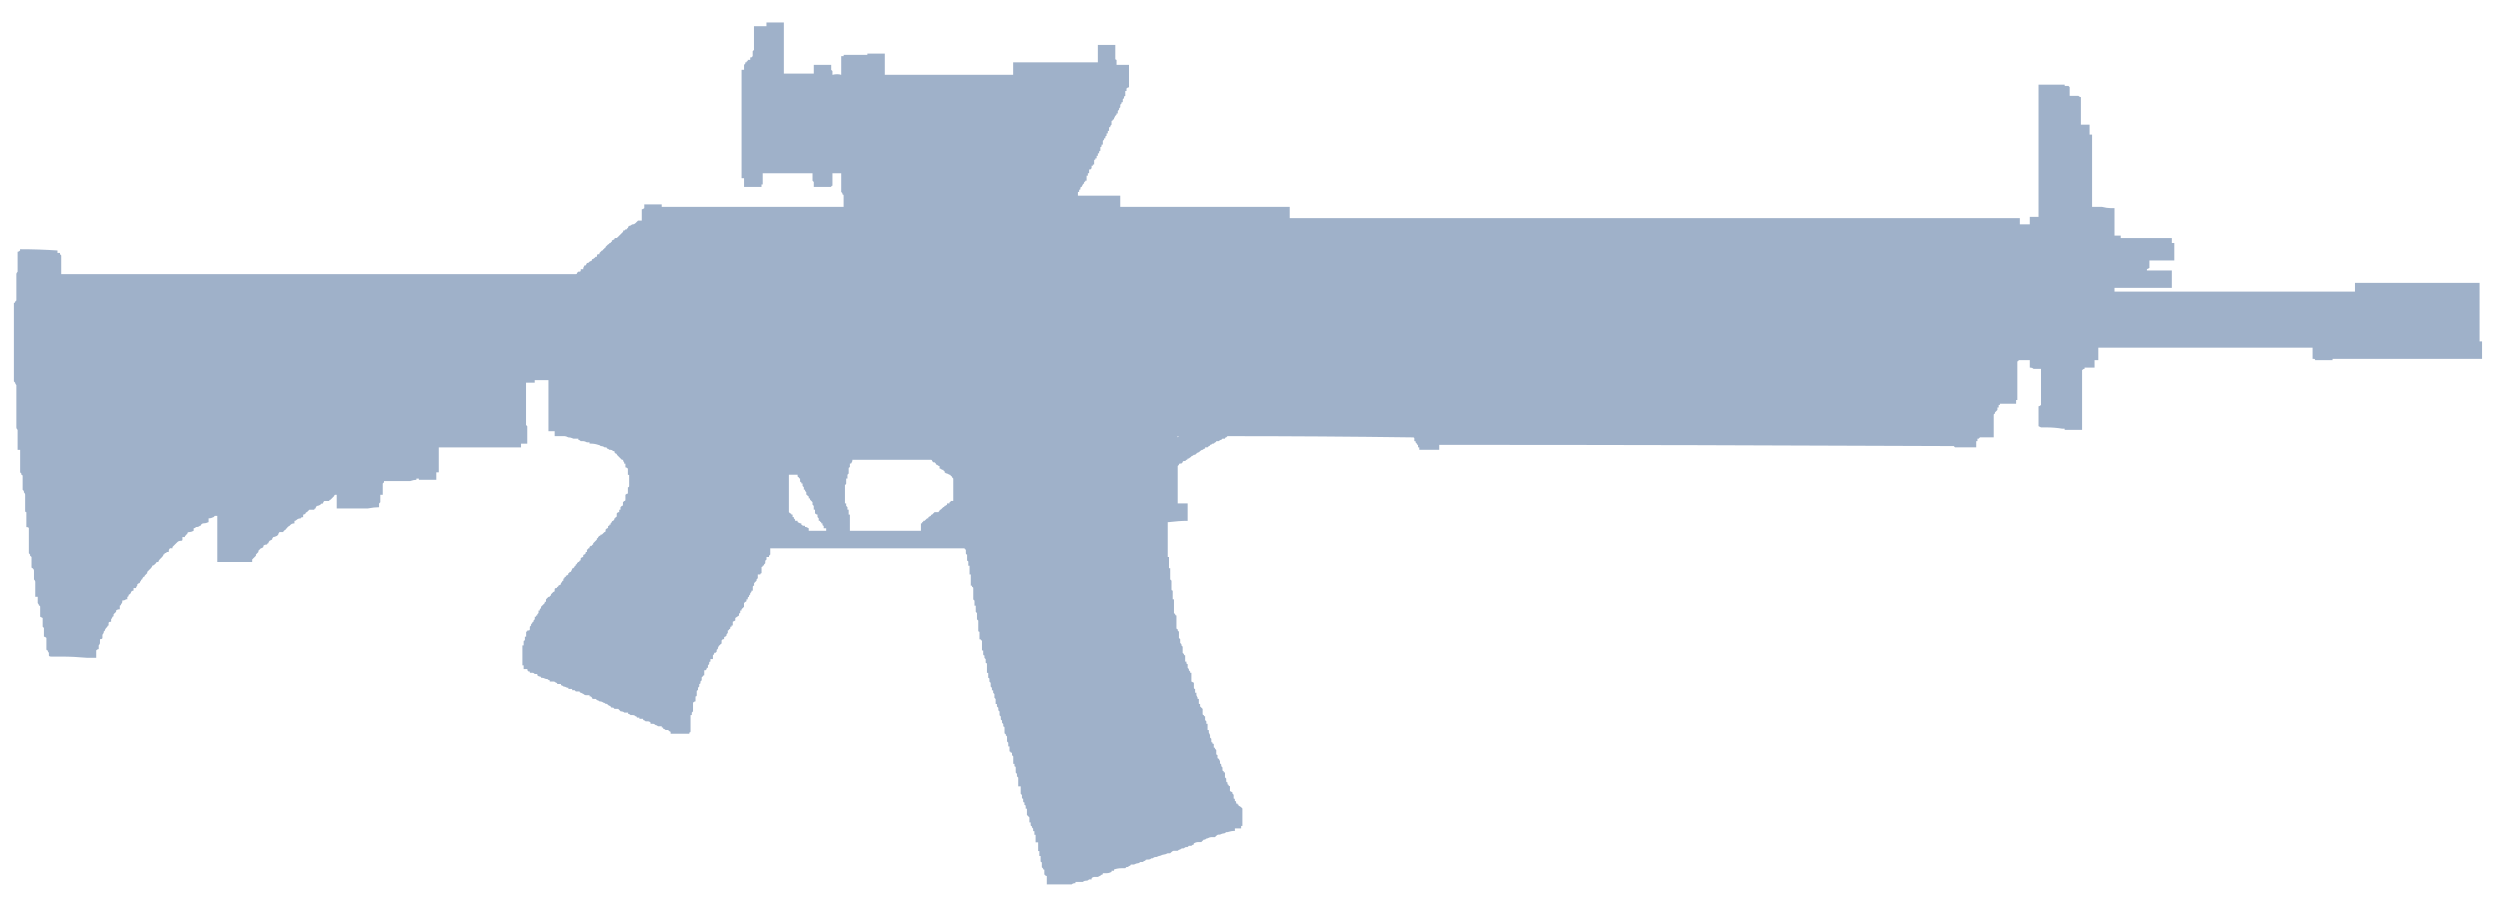 <svg width="90" height="33" viewBox="0 0 90 33" fill="none" xmlns="http://www.w3.org/2000/svg">
<g clip-path="url(#clip0_28409_24682)">
<path fill-rule="evenodd" clip-rule="evenodd" d="M26.829 2.244H26.873C26.873 2.214 26.888 2.199 26.919 2.199V2.155C26.948 2.155 26.979 2.155 27.008 2.155V2.066H27.053L27.097 2.021V1.842L27.143 1.797V1.214C27.143 1.184 27.143 1.153 27.143 1.124V0.944C27.321 0.944 27.472 0.944 27.592 0.944C27.592 0.914 27.592 0.87 27.592 0.809C27.801 0.809 28.01 0.809 28.219 0.809V0.854C28.219 0.914 28.219 0.989 28.219 1.078C28.219 1.138 28.219 1.199 28.219 1.258C28.219 1.348 28.219 1.423 28.219 1.482C28.219 1.542 28.219 1.602 28.219 1.662C28.219 1.751 28.219 1.826 28.219 1.887C28.219 1.947 28.219 2.006 28.219 2.066C28.219 2.155 28.219 2.23 28.219 2.29C28.219 2.349 28.219 2.424 28.219 2.515C28.219 2.574 28.219 2.619 28.219 2.649C28.369 2.649 28.519 2.649 28.667 2.649C28.877 2.649 29.086 2.649 29.296 2.649V2.335C29.505 2.335 29.715 2.335 29.923 2.335V2.515L29.968 2.56V2.694C30.088 2.664 30.193 2.664 30.283 2.694V2.648C30.283 2.619 30.283 2.588 30.283 2.559C30.283 2.529 30.283 2.499 30.283 2.469C30.283 2.439 30.283 2.409 30.283 2.379C30.283 2.349 30.283 2.32 30.283 2.29C30.283 2.26 30.283 2.23 30.283 2.2C30.283 2.171 30.283 2.14 30.283 2.111V2.021H30.372V1.975C30.641 1.975 30.926 1.975 31.225 1.975V1.93C31.434 1.93 31.644 1.93 31.853 1.93C31.853 1.99 31.853 2.035 31.853 2.065V2.289C31.853 2.319 31.853 2.348 31.853 2.378V2.468C31.853 2.498 31.853 2.528 31.853 2.558C31.853 2.587 31.853 2.618 31.853 2.647V2.692C33.378 2.692 34.918 2.692 36.473 2.692V2.244H36.517C37.535 2.244 38.536 2.244 39.523 2.244V2.154C39.523 2.124 39.523 2.095 39.523 2.065V2.02C39.523 1.99 39.523 1.96 39.523 1.93C39.523 1.9 39.523 1.871 39.523 1.841V1.751C39.523 1.722 39.523 1.691 39.523 1.662V1.617C39.732 1.617 39.942 1.617 40.151 1.617V2.111C40.151 2.14 40.167 2.155 40.196 2.155V2.335C40.345 2.335 40.495 2.335 40.644 2.335V3.142C40.615 3.142 40.584 3.157 40.554 3.187V3.276H40.51V3.456C40.48 3.456 40.465 3.47 40.465 3.5V3.545C40.435 3.545 40.42 3.56 40.42 3.59V3.68H40.376V3.724L40.33 3.769V3.859L40.286 3.904V3.948L40.24 3.994V4.084H40.195V4.129L40.15 4.173L40.105 4.262C40.105 4.294 40.091 4.308 40.061 4.308C40.061 4.337 40.046 4.353 40.016 4.353V4.488L39.971 4.533V4.578H39.926V4.711H39.881V4.802H39.837V4.891C39.807 4.891 39.792 4.906 39.792 4.935V4.98H39.747V5.026L39.702 5.07V5.205H39.657V5.251C39.657 5.28 39.643 5.295 39.613 5.295V5.429C39.583 5.429 39.568 5.445 39.568 5.475V5.519H39.523V5.608H39.479V5.699H39.433V5.743C39.404 5.743 39.389 5.758 39.389 5.788V5.922H39.343V5.967H39.298V6.056L39.253 6.101H39.208V6.236H39.163V6.325H39.118V6.505H39.073C39.073 6.535 39.058 6.55 39.029 6.55V6.595L38.983 6.64L38.939 6.729C38.909 6.729 38.894 6.744 38.894 6.774V6.819C38.864 6.819 38.849 6.834 38.849 6.864V6.909H38.805V7.044C39.299 7.044 39.807 7.044 40.329 7.044V7.448C41.436 7.448 42.542 7.448 43.649 7.448C44.577 7.448 45.503 7.448 46.43 7.448V7.852C55.191 7.852 63.952 7.852 72.714 7.852V8.076C72.833 8.076 72.953 8.076 73.072 8.076V7.807C73.163 7.807 73.266 7.807 73.387 7.807C73.387 7.746 73.387 7.686 73.387 7.626C73.387 7.536 73.387 7.447 73.387 7.358C73.387 7.268 73.387 7.178 73.387 7.088C73.387 6.998 73.387 6.909 73.387 6.818C73.387 6.758 73.387 6.684 73.387 6.594C73.387 6.473 73.387 6.385 73.387 6.324C73.387 6.235 73.387 6.145 73.387 6.055C73.387 5.966 73.387 5.876 73.387 5.786C73.387 5.696 73.387 5.606 73.387 5.516C73.387 5.426 73.387 5.337 73.387 5.248C73.387 5.157 73.387 5.067 73.387 4.977C73.387 4.918 73.387 4.843 73.387 4.754C73.387 4.633 73.387 4.545 73.387 4.485C73.387 4.394 73.387 4.305 73.387 4.215C73.387 4.126 73.387 4.036 73.387 3.946C73.387 3.857 73.387 3.767 73.387 3.677C73.387 3.617 73.387 3.527 73.387 3.408C73.387 3.318 73.387 3.242 73.387 3.184C73.387 3.123 73.387 3.079 73.387 3.048C73.476 3.048 73.566 3.048 73.656 3.048C73.775 3.048 73.896 3.048 74.015 3.048C74.104 3.048 74.194 3.048 74.284 3.048H74.329V3.093C74.389 3.093 74.433 3.093 74.464 3.093L74.508 3.138V3.452C74.598 3.452 74.688 3.452 74.777 3.452H74.822C74.853 3.481 74.882 3.496 74.912 3.496V3.994C74.912 4.084 74.912 4.173 74.912 4.262V4.308C74.912 4.367 74.912 4.427 74.912 4.488C75.001 4.488 75.106 4.488 75.225 4.488V4.846H75.315V4.891C75.315 4.952 75.315 5.04 75.315 5.16C75.315 5.251 75.315 5.325 75.315 5.384C75.315 5.475 75.315 5.578 75.315 5.699C75.315 5.788 75.315 5.863 75.315 5.923C75.315 6.013 75.315 6.102 75.315 6.192C75.315 6.281 75.315 6.371 75.315 6.462C75.315 6.551 75.315 6.641 75.315 6.73C75.315 6.82 75.315 6.91 75.315 6.999C75.315 7.089 75.315 7.164 75.315 7.224C75.315 7.313 75.315 7.388 75.315 7.448C75.435 7.448 75.555 7.448 75.673 7.448C75.793 7.478 75.898 7.493 75.988 7.493H76.033C76.063 7.493 76.092 7.493 76.122 7.493V7.537C76.122 7.597 76.122 7.658 76.122 7.717C76.122 7.777 76.122 7.821 76.122 7.852C76.122 7.912 76.122 7.972 76.122 8.032C76.122 8.121 76.122 8.196 76.122 8.256C76.122 8.315 76.122 8.36 76.122 8.39V8.481C76.212 8.481 76.288 8.481 76.346 8.481V8.57C76.945 8.57 77.557 8.57 78.186 8.57V8.749C78.216 8.749 78.246 8.749 78.275 8.749V9.377C78.006 9.377 77.707 9.377 77.379 9.377V9.646L77.289 9.691V9.736C77.588 9.736 77.887 9.736 78.186 9.736V10.363C77.498 10.363 76.811 10.363 76.122 10.363V10.498C79.023 10.498 81.908 10.498 84.779 10.498V10.184C86.244 10.184 87.709 10.184 89.174 10.184C89.204 10.184 89.234 10.184 89.265 10.184V10.991C89.265 11.05 89.265 11.095 89.265 11.125C89.265 11.155 89.265 11.185 89.265 11.215V11.708C89.265 11.738 89.265 11.767 89.265 11.798C89.265 11.828 89.265 11.873 89.265 11.933V11.978C89.265 12.007 89.265 12.039 89.265 12.067C89.265 12.097 89.265 12.127 89.265 12.157V12.291C89.294 12.291 89.324 12.291 89.354 12.291V12.919C89.234 12.919 89.13 12.919 89.041 12.919C88.92 12.919 88.801 12.919 88.681 12.919C87.096 12.919 85.527 12.919 83.972 12.919V12.964C83.764 12.964 83.554 12.964 83.345 12.964C83.345 12.934 83.33 12.919 83.3 12.919H83.253V12.516C80.682 12.516 78.11 12.516 75.539 12.516V12.964C75.478 12.964 75.434 12.964 75.404 12.964V13.233C75.284 13.233 75.165 13.233 75.045 13.233V13.279C75.015 13.279 74.985 13.293 74.955 13.324C74.955 13.353 74.955 13.383 74.955 13.413C74.955 13.443 74.955 13.487 74.955 13.548C74.955 13.577 74.955 13.607 74.955 13.637C74.955 13.697 74.955 13.741 74.955 13.773C74.955 13.8 74.955 13.832 74.955 13.862C74.955 13.922 74.955 13.966 74.955 13.997C74.955 14.025 74.955 14.056 74.955 14.086C74.955 14.146 74.955 14.19 74.955 14.221C74.955 14.249 74.955 14.28 74.955 14.31C74.955 14.34 74.955 14.384 74.955 14.445C74.955 14.474 74.955 14.52 74.955 14.579C74.955 14.609 74.955 14.639 74.955 14.669C74.955 14.698 74.955 14.729 74.955 14.759C74.955 14.818 74.955 14.863 74.955 14.893C74.955 14.953 74.955 14.997 74.955 15.027C74.955 15.057 74.955 15.102 74.955 15.163V15.252C74.955 15.282 74.955 15.327 74.955 15.386C74.955 15.417 74.955 15.446 74.955 15.476C74.746 15.476 74.537 15.476 74.327 15.476V15.432H74.238C74.059 15.402 73.864 15.386 73.655 15.386H73.476L73.387 15.342V14.624C73.417 14.624 73.447 14.609 73.476 14.579C73.476 14.549 73.476 14.505 73.476 14.445C73.476 14.414 73.476 14.384 73.476 14.354C73.476 14.295 73.476 14.25 73.476 14.221C73.476 14.19 73.476 14.146 73.476 14.086C73.476 14.056 73.476 14.025 73.476 13.997C73.476 13.966 73.476 13.922 73.476 13.862C73.476 13.832 73.476 13.8 73.476 13.773C73.476 13.711 73.476 13.668 73.476 13.637C73.476 13.607 73.476 13.577 73.476 13.548C73.476 13.486 73.476 13.443 73.476 13.413C73.476 13.353 73.476 13.308 73.476 13.279C73.387 13.279 73.296 13.279 73.207 13.279C73.177 13.249 73.133 13.233 73.072 13.233V12.964C72.953 12.964 72.833 12.964 72.714 12.964H72.67C72.67 12.994 72.653 13.008 72.624 13.008V13.233C72.624 13.263 72.624 13.293 72.624 13.324V13.368C72.624 13.398 72.624 13.427 72.624 13.457V13.548C72.624 13.577 72.624 13.607 72.624 13.637V13.681C72.624 13.711 72.624 13.741 72.624 13.773V13.862C72.624 13.892 72.624 13.922 72.624 13.951V14.086C72.624 14.116 72.624 14.146 72.624 14.175V14.265C72.624 14.295 72.624 14.324 72.624 14.354V14.399H72.58V14.534C72.371 14.534 72.177 14.534 71.997 14.534V14.578H71.952V14.668H71.907V14.758L71.818 14.847V14.892C71.788 14.892 71.774 14.907 71.774 14.937V14.982C71.774 15.012 71.774 15.041 71.774 15.071V15.161C71.774 15.191 71.774 15.236 71.774 15.295C71.774 15.325 71.774 15.356 71.774 15.384C71.774 15.444 71.774 15.489 71.774 15.519C71.774 15.55 71.774 15.58 71.774 15.608V15.743C71.624 15.743 71.46 15.743 71.28 15.743L71.233 15.791H71.188V15.881H71.144V16.105C70.874 16.105 70.62 16.105 70.381 16.105L70.336 16.059C64.176 16.03 58.002 16.015 51.812 16.015V16.194C51.572 16.194 51.333 16.194 51.094 16.194V16.105H51.049V16.015C51.02 16.015 51.005 16 51.005 15.97L50.96 15.925V15.881H50.916V15.791C50.916 15.761 50.9 15.746 50.871 15.746C48.658 15.716 46.446 15.701 44.233 15.701H44.189L44.144 15.746C44.113 15.746 44.099 15.761 44.099 15.791C44.068 15.791 44.039 15.791 44.009 15.791L43.965 15.835C43.935 15.835 43.905 15.851 43.875 15.881C43.845 15.881 43.815 15.881 43.785 15.881C43.785 15.91 43.77 15.925 43.741 15.925L43.696 15.97H43.652C43.622 16 43.592 16.015 43.562 16.015C43.562 16.044 43.547 16.059 43.518 16.059L43.473 16.105C43.443 16.105 43.413 16.105 43.384 16.105V16.149C43.354 16.149 43.324 16.164 43.295 16.194C43.264 16.194 43.234 16.21 43.204 16.239L43.159 16.283C43.129 16.283 43.099 16.299 43.07 16.329L43.024 16.373H42.98C42.95 16.403 42.92 16.418 42.89 16.418C42.89 16.448 42.875 16.463 42.846 16.463L42.8 16.507H42.756C42.756 16.538 42.741 16.553 42.711 16.553L42.666 16.597H42.622C42.591 16.597 42.576 16.612 42.576 16.642L42.532 16.687H42.487C42.457 16.687 42.442 16.702 42.442 16.731L42.398 16.777V16.821C42.398 16.882 42.398 16.941 42.398 17.001C42.398 17.06 42.398 17.121 42.398 17.18C42.398 17.24 42.398 17.285 42.398 17.315C42.398 17.375 42.398 17.435 42.398 17.494C42.398 17.584 42.398 17.66 42.398 17.719C42.398 17.749 42.398 17.794 42.398 17.853C42.398 17.913 42.398 17.973 42.398 18.033V18.123C42.517 18.123 42.637 18.123 42.756 18.123V18.75C42.547 18.75 42.322 18.766 42.084 18.796H42.039V20.051H42.084V20.456H42.128V20.859L42.174 20.904V21.217C42.174 21.247 42.189 21.262 42.218 21.262V21.576H42.263V22.069L42.308 22.114C42.308 22.144 42.323 22.158 42.352 22.158V22.607C42.352 22.638 42.367 22.652 42.398 22.652V22.697L42.442 22.742V22.966L42.487 23.011V23.145L42.532 23.19V23.235L42.576 23.279V23.503L42.622 23.548C42.622 23.578 42.636 23.593 42.666 23.593V23.818H42.711V23.863C42.711 23.892 42.726 23.907 42.756 23.907V24.042L42.8 24.087V24.131L42.846 24.176V24.221H42.89V24.535L42.98 24.579V24.759C42.98 24.788 42.995 24.803 43.024 24.803V24.938H43.07V25.027L43.114 25.117V25.162H43.159V25.341H43.204V25.431L43.295 25.52V25.699C43.295 25.73 43.309 25.744 43.339 25.744C43.339 25.774 43.354 25.789 43.384 25.789V25.923L43.429 25.968V26.058H43.473V26.282H43.518V26.372L43.562 26.462V26.552L43.607 26.596V26.686C43.607 26.716 43.622 26.731 43.652 26.731V26.776H43.696V26.91C43.726 26.91 43.741 26.925 43.741 26.955L43.785 27V27.134C43.785 27.164 43.8 27.179 43.83 27.179V27.268C43.83 27.298 43.845 27.313 43.875 27.313L43.92 27.403V27.492C43.95 27.492 43.965 27.507 43.965 27.537V27.582L44.009 27.627V27.716C44.009 27.746 44.024 27.761 44.054 27.761V27.806H44.099V27.985L44.144 28.03V28.119C44.144 28.15 44.159 28.164 44.189 28.164V28.209C44.189 28.238 44.204 28.254 44.233 28.254V28.299H44.278V28.478L44.367 28.523V28.567L44.412 28.612V28.747C44.442 28.747 44.456 28.761 44.456 28.791V28.836C44.486 28.836 44.501 28.851 44.501 28.881V28.926H44.546C44.546 28.956 44.561 28.971 44.591 28.971V29.015C44.621 29.015 44.651 29.03 44.681 29.06L44.726 29.105V29.733H44.681V29.822C44.621 29.822 44.546 29.822 44.456 29.822V29.912C44.366 29.912 44.277 29.927 44.187 29.957H44.142C44.111 29.987 44.082 30.002 44.052 30.002C44.022 30.002 43.977 30.017 43.917 30.046H43.873C43.843 30.046 43.813 30.061 43.783 30.091L43.739 30.136C43.709 30.136 43.664 30.136 43.604 30.136C43.574 30.136 43.53 30.151 43.469 30.181C43.439 30.181 43.409 30.196 43.38 30.226H43.335L43.245 30.315C43.216 30.315 43.186 30.315 43.156 30.315H43.111C43.082 30.315 43.036 30.33 42.977 30.36V30.405C42.947 30.405 42.917 30.42 42.887 30.45H42.797L42.753 30.494H42.708C42.678 30.494 42.648 30.509 42.619 30.539H42.573C42.544 30.539 42.514 30.554 42.484 30.584C42.454 30.584 42.425 30.599 42.395 30.629H42.349C42.32 30.629 42.289 30.629 42.26 30.629C42.231 30.629 42.2 30.644 42.171 30.674L42.125 30.718C42.095 30.718 42.065 30.718 42.036 30.718C41.976 30.748 41.931 30.763 41.901 30.763C41.872 30.763 41.827 30.779 41.767 30.808C41.738 30.808 41.692 30.823 41.633 30.853H41.588C41.559 30.853 41.528 30.868 41.499 30.898H41.453C41.423 30.927 41.393 30.942 41.364 30.942H41.319C41.259 30.942 41.229 30.957 41.229 30.987C41.2 30.987 41.17 31.002 41.14 31.032H41.051C41.02 31.061 40.991 31.077 40.961 31.077C40.931 31.077 40.886 31.092 40.827 31.122C40.796 31.122 40.767 31.122 40.737 31.122C40.707 31.122 40.692 31.136 40.692 31.166C40.662 31.166 40.632 31.181 40.602 31.211H40.553L40.509 31.256C40.449 31.256 40.405 31.256 40.375 31.256C40.285 31.256 40.195 31.271 40.105 31.301V31.346C40.075 31.346 40.046 31.346 40.016 31.346V31.39C39.955 31.42 39.896 31.435 39.836 31.435C39.806 31.435 39.761 31.435 39.701 31.435V31.48C39.671 31.48 39.641 31.495 39.612 31.525L39.522 31.57C39.461 31.57 39.418 31.57 39.388 31.57C39.358 31.57 39.328 31.584 39.298 31.614V31.659C39.268 31.659 39.238 31.659 39.208 31.659C39.179 31.689 39.149 31.704 39.119 31.704C39.059 31.704 39.014 31.719 38.984 31.749C38.895 31.749 38.806 31.749 38.716 31.749V31.794C38.656 31.794 38.611 31.808 38.581 31.838H38.536C38.507 31.838 38.477 31.838 38.447 31.838C38.208 31.838 37.953 31.838 37.685 31.838V31.534H37.64C37.64 31.504 37.625 31.489 37.596 31.489V31.31C37.566 31.31 37.551 31.294 37.551 31.265L37.506 31.22V31.041C37.476 31.041 37.462 31.026 37.462 30.996V30.817H37.417V30.638H37.373V30.324H37.282V30.054H37.238V29.92H37.193V29.83L37.149 29.786V29.741C37.119 29.741 37.104 29.726 37.104 29.696V29.606H37.058V29.427L36.969 29.337V29.113H36.925V29.023C36.925 28.992 36.909 28.979 36.88 28.979V28.889C36.85 28.889 36.834 28.874 36.834 28.844V28.755C36.805 28.755 36.79 28.74 36.79 28.71V28.62L36.745 28.575V28.307C36.715 28.307 36.685 28.307 36.656 28.307V27.993L36.61 27.948V27.859L36.566 27.814V27.635C36.566 27.604 36.551 27.59 36.521 27.59V27.5H36.477V27.23L36.432 27.186V27.096H36.386C36.386 27.066 36.371 27.051 36.342 27.051V26.871H36.297V26.737L36.253 26.692V26.513L36.208 26.468V26.423C36.177 26.423 36.163 26.409 36.163 26.378V26.198C36.163 26.168 36.147 26.153 36.118 26.153V26.064L36.073 26.019V25.929C36.043 25.929 36.029 25.914 36.029 25.885V25.795L35.984 25.75V25.615L35.939 25.57V25.48L35.889 25.434V25.344H35.843V25.165L35.799 25.12V24.986L35.754 24.941V24.851H35.709V24.762L35.664 24.717V24.582L35.619 24.538V24.448C35.619 24.418 35.605 24.403 35.575 24.403V24.223H35.53V23.909C35.53 23.88 35.515 23.865 35.485 23.865V23.73L35.44 23.686V23.596C35.41 23.596 35.395 23.581 35.395 23.551V23.417H35.351V23.058C35.321 23.058 35.305 23.044 35.305 23.014H35.261V22.744C35.232 22.744 35.217 22.729 35.217 22.699V22.341L35.171 22.296V22.072L35.127 22.027V21.804H35.082V21.623L35.037 21.579V21.175C35.037 21.145 35.021 21.131 34.993 21.131V21.084H34.948V20.68H34.904V20.366H34.859V20.232C34.859 20.202 34.845 20.187 34.815 20.187V19.963C34.785 19.963 34.771 19.947 34.771 19.918V19.784C34.74 19.784 34.726 19.769 34.726 19.739C32.483 19.739 30.241 19.739 27.997 19.739C27.908 19.739 27.819 19.739 27.729 19.739V19.963L27.684 20.008V20.052C27.654 20.052 27.624 20.052 27.595 20.052V20.142L27.549 20.187V20.276L27.505 20.321C27.505 20.351 27.49 20.366 27.46 20.366C27.46 20.396 27.445 20.411 27.416 20.411V20.635C27.386 20.635 27.371 20.65 27.371 20.68H27.281V20.814L27.236 20.859V20.904L27.147 20.993V21.084C27.117 21.084 27.101 21.099 27.101 21.129V21.263H27.053V21.307L27.008 21.353V21.397L26.964 21.442V21.487C26.935 21.487 26.919 21.503 26.919 21.531V21.577H26.873V21.621C26.873 21.651 26.859 21.666 26.829 21.666L26.784 21.711V21.845L26.695 21.934V21.979H26.648V22.069C26.62 22.069 26.604 22.084 26.604 22.114V22.158L26.47 22.248V22.338L26.38 22.382V22.517H26.335V22.562H26.291V22.606C26.291 22.637 26.275 22.651 26.247 22.651C26.247 22.681 26.231 22.696 26.201 22.696V22.786L26.157 22.83V22.875L26.112 22.92C26.082 22.92 26.068 22.935 26.068 22.965V23.01H26.024L25.978 23.054V23.144C25.978 23.174 25.963 23.189 25.933 23.189C25.933 23.218 25.918 23.234 25.888 23.234L25.844 23.323V23.368C25.815 23.368 25.8 23.383 25.8 23.413V23.458L25.755 23.502H25.71V23.547L25.665 23.592V23.727C25.635 23.727 25.605 23.727 25.576 23.727V23.817C25.545 23.817 25.531 23.832 25.531 23.862V23.906L25.486 23.951V24.041H25.441V24.086L25.397 24.13H25.353V24.31C25.322 24.31 25.307 24.325 25.307 24.354C25.278 24.354 25.262 24.37 25.262 24.399V24.489L25.217 24.534V24.578C25.217 24.609 25.203 24.623 25.173 24.623V24.713L25.128 24.758V24.847C25.098 24.847 25.083 24.862 25.083 24.892V25.026C25.083 25.057 25.068 25.071 25.039 25.071V25.25C25.009 25.25 24.979 25.265 24.949 25.295V25.609L24.905 25.654V25.743H24.86V26.326C24.86 26.355 24.845 26.37 24.816 26.37V26.415C24.576 26.415 24.352 26.415 24.143 26.415V26.37C24.143 26.341 24.127 26.326 24.098 26.326L24.053 26.281C24.024 26.281 23.993 26.281 23.963 26.281C23.934 26.251 23.903 26.236 23.873 26.236V26.191H23.823V26.146C23.763 26.146 23.719 26.146 23.689 26.146C23.659 26.117 23.629 26.102 23.599 26.102C23.569 26.072 23.539 26.057 23.51 26.057H23.421V26.012C23.391 25.982 23.36 25.967 23.331 25.967C23.302 25.967 23.272 25.967 23.242 25.967C23.212 25.937 23.182 25.922 23.153 25.922V25.878C23.123 25.878 23.078 25.878 23.018 25.878V25.833C22.988 25.833 22.958 25.833 22.929 25.833C22.929 25.803 22.913 25.788 22.884 25.788C22.854 25.758 22.824 25.743 22.795 25.743H22.703C22.672 25.712 22.642 25.698 22.612 25.698V25.654C22.553 25.654 22.508 25.654 22.478 25.654C22.448 25.624 22.403 25.609 22.344 25.609L22.255 25.519C22.224 25.519 22.179 25.519 22.12 25.519L22.075 25.474H22.03C22 25.474 21.986 25.459 21.986 25.43L21.896 25.385L21.851 25.34H21.806C21.776 25.31 21.746 25.295 21.717 25.295C21.688 25.265 21.642 25.25 21.582 25.25C21.552 25.221 21.522 25.206 21.493 25.206L21.448 25.161H21.358C21.328 25.161 21.314 25.146 21.314 25.116L21.269 25.071H21.224V25.026H21.09C21.06 25.026 21.03 25.011 21 24.982L20.91 24.937C20.88 24.937 20.866 24.922 20.866 24.892C20.806 24.892 20.762 24.892 20.731 24.892L20.686 24.847C20.656 24.847 20.627 24.847 20.597 24.847V24.802C20.568 24.802 20.523 24.802 20.462 24.802V24.758H20.418C20.358 24.728 20.314 24.713 20.284 24.713C20.253 24.683 20.223 24.668 20.194 24.668V24.623C20.163 24.623 20.134 24.623 20.105 24.623H20.061C20.061 24.594 20.045 24.578 20.015 24.578C19.986 24.549 19.956 24.534 19.926 24.534C19.897 24.534 19.852 24.534 19.791 24.534V24.489C19.762 24.489 19.731 24.474 19.702 24.444H19.658C19.597 24.414 19.538 24.399 19.478 24.399C19.478 24.37 19.463 24.354 19.434 24.354C19.404 24.354 19.373 24.339 19.343 24.31V24.265C19.314 24.265 19.284 24.265 19.254 24.265C19.225 24.235 19.195 24.22 19.165 24.22H19.075V24.175H19.03L18.986 24.13V24.086C18.955 24.086 18.91 24.086 18.851 24.086V23.951H18.806V23.234H18.851V23.099C18.851 23.068 18.866 23.054 18.896 23.054V22.92H18.941V22.741C18.971 22.741 18.985 22.726 18.985 22.696H19.029C19.059 22.696 19.074 22.681 19.074 22.651V22.562L19.119 22.517V22.472L19.164 22.427C19.164 22.396 19.179 22.382 19.208 22.382V22.338L19.252 22.293V22.203H19.297V22.158H19.341V22.114L19.387 22.069V21.979H19.432V21.934L19.476 21.89V21.845L19.611 21.711V21.666H19.655V21.577L19.744 21.487H19.788C19.788 21.457 19.803 21.442 19.834 21.442V21.397L19.923 21.307C19.953 21.307 19.968 21.293 19.968 21.263V21.218C19.968 21.188 19.983 21.173 20.012 21.173C20.042 21.173 20.058 21.159 20.058 21.129C20.087 21.129 20.102 21.113 20.102 21.084L20.191 21.039V20.994L20.235 20.949C20.235 20.919 20.25 20.905 20.281 20.905V20.86C20.281 20.83 20.296 20.815 20.325 20.815V20.77H20.369V20.724C20.399 20.724 20.429 20.71 20.458 20.68V20.635C20.489 20.635 20.504 20.62 20.504 20.59H20.548L20.592 20.5C20.592 20.47 20.607 20.456 20.637 20.456L20.681 20.411C20.681 20.38 20.696 20.366 20.726 20.366V20.321C20.757 20.321 20.772 20.306 20.772 20.276L20.816 20.232C20.846 20.232 20.861 20.217 20.861 20.187C20.89 20.187 20.905 20.172 20.905 20.142V20.097C20.935 20.067 20.966 20.052 20.995 20.052V20.008C20.995 19.978 21.011 19.963 21.04 19.963L21.085 19.918V19.873H21.129V19.784C21.16 19.784 21.174 19.769 21.174 19.739H21.219V19.694L21.264 19.649H21.309C21.309 19.619 21.324 19.604 21.353 19.604V19.56L21.488 19.425V19.38C21.517 19.38 21.533 19.366 21.533 19.336L21.577 19.291C21.607 19.291 21.622 19.275 21.622 19.246H21.667L21.757 19.156C21.786 19.156 21.801 19.142 21.801 19.112V19.067L21.846 19.022C21.877 19.022 21.891 19.007 21.891 18.977V18.932H21.935V18.888H21.98V18.843L22.024 18.799C22.024 18.769 22.039 18.753 22.069 18.753L22.114 18.708V18.664C22.144 18.664 22.158 18.649 22.158 18.619C22.188 18.619 22.203 18.604 22.203 18.575V18.485L22.248 18.44H22.292V18.351H22.337V18.261L22.381 18.216C22.411 18.216 22.426 18.201 22.426 18.171V18.081L22.47 18.037C22.501 18.037 22.515 18.022 22.515 17.992V17.813C22.546 17.783 22.576 17.768 22.604 17.768V17.543C22.634 17.543 22.649 17.528 22.649 17.498V17.095H22.604V16.87C22.575 16.84 22.545 16.825 22.515 16.825V16.691H22.47V16.646L22.433 16.597V16.553H22.388L22.209 16.373C22.209 16.343 22.193 16.329 22.164 16.329L22.12 16.283V16.239H22.075C22.045 16.209 22.014 16.194 21.985 16.194H21.94C21.911 16.164 21.881 16.149 21.851 16.149C21.851 16.119 21.837 16.105 21.806 16.105H21.762C21.732 16.075 21.688 16.059 21.627 16.059C21.596 16.03 21.567 16.015 21.538 16.015C21.448 15.985 21.358 15.97 21.268 15.97H21.223V15.925C21.194 15.925 21.164 15.925 21.133 15.925C21.073 15.895 21.029 15.881 20.999 15.881C20.97 15.881 20.939 15.881 20.909 15.881C20.879 15.851 20.849 15.835 20.82 15.835V15.791H20.776C20.715 15.791 20.671 15.791 20.641 15.791C20.581 15.761 20.522 15.746 20.461 15.746C20.401 15.716 20.357 15.701 20.327 15.701C20.207 15.701 20.088 15.701 19.968 15.701V15.522C19.908 15.522 19.834 15.522 19.744 15.522V15.477C19.744 15.447 19.744 15.418 19.744 15.387C19.744 15.358 19.744 15.328 19.744 15.298C19.744 15.239 19.744 15.194 19.744 15.164C19.744 15.134 19.744 15.103 19.744 15.074C19.744 15.015 19.744 14.97 19.744 14.94C19.744 14.88 19.744 14.835 19.744 14.805C19.744 14.775 19.744 14.746 19.744 14.716V14.671C19.744 14.61 19.744 14.567 19.744 14.537C19.744 14.476 19.744 14.432 19.744 14.402C19.744 14.373 19.744 14.327 19.744 14.268C19.744 14.238 19.744 14.208 19.744 14.178C19.744 14.149 19.744 14.103 19.744 14.044C19.744 14.014 19.744 13.983 19.744 13.954C19.744 13.895 19.744 13.85 19.744 13.82C19.744 13.79 19.744 13.759 19.744 13.73V13.685C19.594 13.685 19.431 13.685 19.25 13.685V13.777C19.161 13.777 19.056 13.777 18.937 13.777C18.937 13.804 18.937 13.836 18.937 13.866C18.937 13.926 18.937 13.985 18.937 14.045C18.937 14.075 18.937 14.12 18.937 14.179C18.937 14.24 18.937 14.284 18.937 14.314C18.937 14.374 18.937 14.418 18.937 14.449C18.937 14.509 18.937 14.569 18.937 14.628C18.937 14.658 18.937 14.702 18.937 14.763C18.937 14.822 18.937 14.867 18.937 14.897C18.937 14.957 18.937 15.017 18.937 15.076C18.937 15.106 18.937 15.136 18.937 15.166C18.937 15.225 18.937 15.27 18.937 15.3L18.981 15.345V15.972C18.92 15.972 18.846 15.972 18.757 15.972V16.107C17.799 16.107 16.813 16.107 15.796 16.107V17.004C15.767 17.004 15.736 17.004 15.707 17.004V17.273C15.498 17.273 15.288 17.273 15.079 17.273V17.229H14.99V17.273C14.93 17.273 14.856 17.288 14.766 17.318C14.646 17.318 14.526 17.318 14.407 17.318C14.227 17.318 14.033 17.318 13.824 17.318V17.363L13.779 17.407V17.812C13.75 17.812 13.719 17.812 13.691 17.812V18.08L13.646 18.126V18.26C13.526 18.26 13.392 18.275 13.243 18.304C12.884 18.304 12.509 18.304 12.122 18.304V18.215C12.122 18.185 12.122 18.155 12.122 18.126V18.036C12.122 18.006 12.122 17.976 12.122 17.946V17.902C12.122 17.872 12.122 17.841 12.122 17.812H12.076C12.047 17.812 12.032 17.827 12.032 17.856C12.002 17.887 11.972 17.916 11.942 17.946L11.898 17.991C11.867 17.991 11.852 18.006 11.852 18.036C11.792 18.036 11.733 18.036 11.674 18.036C11.642 18.065 11.628 18.096 11.628 18.126C11.568 18.126 11.539 18.14 11.539 18.17C11.479 18.201 11.435 18.215 11.404 18.215C11.375 18.245 11.36 18.275 11.36 18.304C11.33 18.304 11.315 18.32 11.315 18.35C11.256 18.35 11.195 18.35 11.136 18.35C11.106 18.379 11.076 18.409 11.047 18.439C11.017 18.439 11.003 18.454 11.003 18.484C10.972 18.513 10.942 18.528 10.913 18.528C10.913 18.558 10.913 18.588 10.913 18.618C10.853 18.618 10.824 18.633 10.824 18.663C10.763 18.663 10.719 18.678 10.689 18.707C10.659 18.737 10.629 18.752 10.6 18.752C10.6 18.782 10.6 18.812 10.6 18.842C10.539 18.842 10.495 18.858 10.465 18.887L10.421 18.931C10.361 18.961 10.332 18.992 10.332 19.021C10.301 19.021 10.286 19.036 10.286 19.066C10.227 19.096 10.197 19.126 10.197 19.155C10.137 19.155 10.092 19.155 10.061 19.155C10.032 19.185 10.017 19.216 10.017 19.245L9.973 19.29C9.913 19.32 9.868 19.335 9.838 19.335C9.809 19.365 9.794 19.394 9.794 19.424L9.705 19.469C9.675 19.499 9.66 19.53 9.66 19.559C9.629 19.559 9.615 19.573 9.615 19.603C9.556 19.603 9.511 19.618 9.481 19.648V19.693C9.45 19.723 9.42 19.738 9.391 19.738C9.362 19.768 9.332 19.797 9.302 19.827V19.872C9.272 19.902 9.242 19.932 9.213 19.962V20.007L9.078 20.141C9.078 20.172 9.078 20.202 9.078 20.231C8.66 20.231 8.241 20.231 7.822 20.231C7.822 20.201 7.822 20.171 7.822 20.141V19.244C7.822 19.215 7.822 19.184 7.822 19.154V18.929C7.822 18.9 7.822 18.87 7.822 18.84C7.822 18.81 7.822 18.78 7.822 18.75V18.705C7.822 18.646 7.822 18.601 7.822 18.572C7.793 18.572 7.762 18.572 7.733 18.572L7.688 18.616C7.628 18.646 7.569 18.661 7.509 18.661C7.509 18.691 7.509 18.72 7.509 18.75V18.796C7.449 18.825 7.388 18.84 7.329 18.84C7.299 18.84 7.269 18.856 7.239 18.885C7.239 18.915 7.224 18.929 7.195 18.929C7.164 18.959 7.12 18.974 7.06 18.974C7.031 19.004 7 19.019 6.971 19.019V19.109C6.91 19.139 6.866 19.153 6.836 19.153C6.776 19.153 6.746 19.168 6.746 19.198C6.746 19.228 6.731 19.243 6.701 19.243C6.701 19.273 6.686 19.288 6.657 19.288V19.334C6.627 19.334 6.597 19.334 6.567 19.334C6.567 19.364 6.567 19.393 6.567 19.423C6.567 19.453 6.552 19.468 6.523 19.468C6.462 19.468 6.419 19.483 6.388 19.513L6.343 19.558C6.313 19.588 6.283 19.617 6.253 19.647L6.209 19.692V19.737C6.179 19.737 6.149 19.737 6.119 19.737C6.089 19.767 6.075 19.796 6.075 19.826V19.871H6.016C5.987 19.901 5.957 19.916 5.927 19.916C5.927 19.946 5.913 19.961 5.882 19.961C5.882 19.991 5.867 20.02 5.838 20.05L5.748 20.14C5.718 20.171 5.703 20.201 5.703 20.23C5.643 20.23 5.614 20.244 5.614 20.274L5.569 20.319C5.54 20.349 5.51 20.364 5.479 20.364C5.479 20.394 5.465 20.424 5.434 20.454L5.39 20.498C5.36 20.528 5.329 20.559 5.3 20.588V20.633L5.21 20.722C5.21 20.752 5.195 20.767 5.166 20.767C5.136 20.797 5.121 20.827 5.121 20.857C5.092 20.857 5.076 20.872 5.076 20.902C5.046 20.931 5.031 20.961 5.031 20.991C5.001 20.991 4.971 21.006 4.943 21.036V21.081C4.912 21.11 4.898 21.14 4.898 21.17C4.868 21.17 4.838 21.17 4.808 21.17C4.808 21.2 4.808 21.23 4.808 21.26C4.778 21.26 4.749 21.275 4.719 21.304C4.719 21.334 4.703 21.365 4.674 21.394C4.645 21.394 4.629 21.409 4.629 21.439C4.629 21.469 4.615 21.484 4.584 21.484C4.584 21.515 4.584 21.545 4.584 21.574H4.536C4.506 21.603 4.462 21.618 4.402 21.618V21.663C4.402 21.693 4.387 21.724 4.357 21.753C4.357 21.783 4.342 21.799 4.313 21.799C4.313 21.828 4.313 21.858 4.313 21.888V21.934C4.253 21.934 4.208 21.949 4.18 21.979V22.024C4.149 22.054 4.119 22.084 4.089 22.114V22.158C4.089 22.19 4.075 22.203 4.045 22.203C4.045 22.233 4.03 22.263 4 22.293V22.382C3.941 22.382 3.91 22.397 3.91 22.427C3.91 22.457 3.91 22.487 3.91 22.517C3.881 22.517 3.866 22.532 3.866 22.562L3.822 22.606C3.792 22.637 3.777 22.668 3.777 22.696L3.733 22.741V22.786C3.703 22.817 3.687 22.846 3.687 22.875V22.965C3.687 22.994 3.658 23.01 3.599 23.01C3.599 23.04 3.599 23.069 3.599 23.099V23.144C3.599 23.174 3.583 23.204 3.554 23.234V23.368C3.524 23.368 3.494 23.383 3.464 23.413V23.502C3.464 23.533 3.464 23.563 3.464 23.592V23.682C3.345 23.682 3.24 23.682 3.151 23.682C2.822 23.652 2.507 23.637 2.209 23.637C2.089 23.637 1.97 23.637 1.85 23.637C1.79 23.637 1.76 23.622 1.76 23.592C1.76 23.562 1.76 23.532 1.76 23.502C1.731 23.473 1.716 23.442 1.716 23.413C1.685 23.413 1.67 23.398 1.67 23.368V23.323C1.67 23.293 1.67 23.264 1.67 23.234V23.189C1.67 23.159 1.67 23.129 1.67 23.099V22.964C1.64 22.934 1.61 22.919 1.581 22.919C1.581 22.889 1.581 22.86 1.581 22.829V22.785C1.581 22.755 1.581 22.725 1.581 22.695V22.605L1.536 22.561V22.516C1.536 22.486 1.536 22.456 1.536 22.426V22.381C1.536 22.352 1.536 22.321 1.536 22.292V22.247L1.446 22.202C1.446 22.172 1.446 22.143 1.446 22.113C1.446 22.083 1.446 22.053 1.446 22.023V21.978C1.446 21.948 1.446 21.918 1.446 21.889V21.844C1.446 21.814 1.432 21.8 1.402 21.8C1.402 21.77 1.387 21.74 1.358 21.71V21.576C1.358 21.546 1.358 21.516 1.358 21.486C1.328 21.486 1.298 21.486 1.269 21.486C1.269 21.456 1.269 21.426 1.269 21.396V21.262C1.269 21.232 1.269 21.202 1.269 21.172V21.084C1.269 21.054 1.269 21.023 1.269 20.993V20.948C1.269 20.918 1.254 20.888 1.223 20.859C1.223 20.829 1.223 20.799 1.223 20.769V20.68C1.223 20.65 1.223 20.62 1.223 20.59V20.545C1.223 20.515 1.208 20.486 1.179 20.456C1.149 20.456 1.135 20.441 1.135 20.411V20.275C1.135 20.245 1.135 20.216 1.135 20.186V20.141C1.135 20.112 1.135 20.081 1.135 20.051L1.083 20.007V19.962L1.039 19.917V19.872C1.039 19.842 1.039 19.813 1.039 19.783V19.738C1.039 19.707 1.039 19.677 1.039 19.647V19.558C1.039 19.528 1.039 19.498 1.039 19.468C1.039 19.439 1.039 19.408 1.039 19.378V19.334C1.039 19.304 1.039 19.273 1.039 19.244V19.154C1.039 19.125 1.039 19.095 1.039 19.065V19.02C1.039 18.991 1.008 18.975 0.949 18.975V18.93C0.949 18.901 0.949 18.871 0.949 18.841V18.751C0.949 18.721 0.949 18.692 0.949 18.662V18.617C0.949 18.587 0.949 18.557 0.949 18.527C0.949 18.497 0.949 18.468 0.949 18.438C0.919 18.438 0.905 18.423 0.905 18.393V18.349C0.905 18.319 0.905 18.288 0.905 18.259V18.214C0.905 18.184 0.905 18.154 0.905 18.125V17.945C0.905 17.915 0.905 17.886 0.905 17.855V17.811C0.905 17.781 0.889 17.75 0.86 17.721V17.677L0.815 17.631V17.587C0.815 17.557 0.815 17.527 0.815 17.497V17.407C0.815 17.378 0.815 17.348 0.815 17.318V17.229C0.815 17.199 0.815 17.168 0.815 17.139C0.815 17.109 0.8 17.094 0.769 17.094V17.049L0.725 17.005C0.725 16.975 0.725 16.944 0.725 16.915V16.825C0.725 16.795 0.725 16.766 0.725 16.735V16.601C0.725 16.571 0.725 16.542 0.725 16.511V16.464C0.725 16.434 0.725 16.403 0.725 16.374V16.284C0.725 16.255 0.725 16.225 0.725 16.195H0.634C0.634 16.165 0.634 16.135 0.634 16.106V16.06C0.634 16.031 0.634 16.001 0.634 15.971V15.882C0.634 15.852 0.634 15.821 0.634 15.792V15.657C0.634 15.627 0.634 15.596 0.634 15.567V15.477C0.605 15.447 0.589 15.418 0.589 15.387V15.253C0.589 15.223 0.589 15.194 0.589 15.164V15.074C0.589 15.044 0.589 15.015 0.589 14.985V14.94C0.589 14.91 0.589 14.88 0.589 14.85V14.671C0.589 14.641 0.589 14.61 0.589 14.581V14.537C0.589 14.507 0.589 14.476 0.589 14.447V14.267C0.589 14.237 0.589 14.207 0.589 14.177V14.132C0.589 14.073 0.589 14.027 0.589 13.999V13.953C0.589 13.924 0.589 13.894 0.589 13.864C0.56 13.834 0.544 13.802 0.544 13.775L0.5 13.729C0.5 13.7 0.5 13.67 0.5 13.64C0.5 13.61 0.5 13.58 0.5 13.551C0.5 13.489 0.5 13.446 0.5 13.416C0.5 13.386 0.5 13.356 0.5 13.327C0.5 13.265 0.5 13.222 0.5 13.192C0.5 13.162 0.5 13.117 0.5 13.058C0.5 13.028 0.5 12.983 0.5 12.923V12.834C0.5 12.804 0.5 12.774 0.5 12.744C0.5 12.684 0.5 12.64 0.5 12.61C0.5 12.55 0.5 12.505 0.5 12.475C0.5 12.444 0.5 12.399 0.5 12.34C0.5 12.28 0.5 12.236 0.5 12.206C0.5 12.144 0.5 12.101 0.5 12.071C0.5 12.042 0.5 12.01 0.5 11.982C0.5 11.951 0.5 11.907 0.5 11.847C0.5 11.818 0.5 11.771 0.5 11.712C0.5 11.682 0.5 11.652 0.5 11.622V11.533C0.5 11.473 0.5 11.428 0.5 11.398C0.5 11.337 0.5 11.294 0.5 11.264C0.5 11.234 0.5 11.189 0.5 11.129C0.5 11.099 0.5 11.07 0.5 11.04C0.5 11.01 0.5 10.965 0.5 10.905C0.53 10.905 0.544 10.89 0.544 10.861L0.589 10.816C0.589 10.786 0.589 10.756 0.589 10.726V10.681C0.589 10.651 0.589 10.622 0.589 10.592C0.589 10.562 0.589 10.532 0.589 10.502V10.413C0.589 10.383 0.589 10.353 0.589 10.323V10.278C0.589 10.249 0.589 10.218 0.589 10.189V10.004C0.589 9.974 0.589 9.945 0.589 9.915V9.87C0.589 9.84 0.605 9.811 0.634 9.78V9.645C0.634 9.615 0.634 9.586 0.634 9.555V9.466C0.634 9.436 0.634 9.406 0.634 9.376V9.287C0.634 9.257 0.634 9.227 0.634 9.197V9.063C0.664 9.063 0.694 9.048 0.723 9.018V8.972C1.172 8.972 1.62 8.987 2.069 9.017V9.106C2.099 9.106 2.129 9.106 2.16 9.106V9.151L2.204 9.196V9.869C8.365 9.869 14.538 9.869 20.728 9.869C20.759 9.869 20.774 9.854 20.774 9.824L20.818 9.779H20.863C20.892 9.779 20.907 9.764 20.907 9.735V9.69H20.997V9.645L21.042 9.555H21.087L21.131 9.466H21.176L21.221 9.421L21.311 9.376V9.331C21.341 9.331 21.37 9.317 21.401 9.287L21.446 9.242H21.491V9.197C21.491 9.167 21.505 9.152 21.536 9.152H21.58V9.107L21.67 9.018C21.7 9.018 21.715 9.003 21.715 8.973C21.744 8.973 21.76 8.958 21.76 8.928C21.789 8.928 21.804 8.914 21.804 8.883L21.894 8.794C21.924 8.794 21.938 8.779 21.938 8.749H21.983C21.983 8.719 21.998 8.704 22.027 8.704V8.658L22.117 8.614C22.117 8.584 22.132 8.569 22.161 8.569H22.206L22.433 8.344V8.3H22.477L22.522 8.256H22.567C22.567 8.226 22.583 8.21 22.611 8.21V8.165C22.641 8.135 22.671 8.12 22.702 8.12C22.732 8.09 22.761 8.075 22.791 8.075C22.821 8.075 22.85 8.06 22.88 8.031L22.97 7.941C23.03 7.941 23.074 7.941 23.104 7.941V7.536C23.133 7.536 23.164 7.522 23.194 7.492V7.359C23.403 7.359 23.613 7.359 23.822 7.359V7.448C26.005 7.448 28.187 7.448 30.37 7.448V7.044C30.37 7.014 30.355 6.999 30.326 6.999V6.954L30.283 6.91V6.237C30.193 6.237 30.088 6.237 29.968 6.237V6.686C29.939 6.686 29.923 6.7 29.923 6.73C29.715 6.73 29.505 6.73 29.296 6.73V6.551L29.251 6.506V6.237C28.653 6.237 28.056 6.237 27.458 6.237V6.641H27.414V6.73C27.204 6.73 26.995 6.73 26.786 6.73V6.416C26.756 6.416 26.726 6.416 26.697 6.416V6.371C26.697 6.281 26.697 6.207 26.697 6.147C26.697 6.087 26.697 6.027 26.697 5.968C26.697 5.878 26.697 5.802 26.697 5.743C26.697 5.683 26.697 5.608 26.697 5.519C26.697 5.459 26.697 5.4 26.697 5.34C26.697 5.28 26.697 5.205 26.697 5.116C26.697 5.056 26.697 4.997 26.697 4.935C26.697 4.846 26.697 4.772 26.697 4.711C26.697 4.652 26.697 4.592 26.697 4.533C26.697 4.443 26.697 4.367 26.697 4.308C26.697 4.248 26.697 4.173 26.697 4.084C26.697 4.023 26.697 3.963 26.697 3.905C26.697 3.845 26.697 3.77 26.697 3.68C26.697 3.62 26.697 3.56 26.697 3.5C26.697 3.441 26.697 3.366 26.697 3.276C26.697 3.217 26.697 3.156 26.697 3.096C26.697 3.007 26.697 2.932 26.697 2.872C26.697 2.812 26.697 2.753 26.697 2.693C26.697 2.633 26.697 2.573 26.697 2.514C26.726 2.514 26.756 2.514 26.786 2.514V2.334L26.831 2.289V2.244H26.829ZM42.393 15.745L42.437 15.7H42.393V15.745ZM33.511 16.553C32.584 16.553 31.643 16.553 30.685 16.553V16.597L30.641 16.687H30.596V16.821C30.566 16.821 30.552 16.836 30.552 16.866V17.046L30.508 17.091V17.226H30.462V17.404C30.462 17.435 30.448 17.45 30.418 17.45V18.123H30.462V18.212L30.508 18.257V18.347H30.552V18.525H30.596V19.109C31.463 19.109 32.316 19.109 33.153 19.109V18.839H33.198V18.795C33.228 18.795 33.242 18.779 33.242 18.749H33.286L33.376 18.66H33.421V18.615L33.51 18.571C33.51 18.541 33.526 18.525 33.556 18.525L33.645 18.436H33.779L33.823 18.391C33.823 18.361 33.838 18.347 33.868 18.347L33.957 18.257C33.988 18.257 34.003 18.242 34.003 18.212C34.033 18.212 34.062 18.197 34.093 18.167V18.123C34.122 18.123 34.152 18.123 34.182 18.123V18.077C34.212 18.077 34.227 18.062 34.227 18.033H34.317C34.317 17.973 34.317 17.928 34.317 17.899C34.317 17.838 34.317 17.794 34.317 17.764C34.317 17.733 34.317 17.688 34.317 17.628C34.317 17.599 34.317 17.569 34.317 17.539C34.317 17.509 34.317 17.464 34.317 17.404C34.317 17.375 34.317 17.345 34.317 17.315C34.317 17.285 34.317 17.254 34.317 17.226L34.272 17.18C34.272 17.151 34.257 17.136 34.228 17.136C34.228 17.106 34.213 17.091 34.183 17.091L34.094 17.046C34.063 17.046 34.034 17.031 34.004 17.002V16.956C33.974 16.956 33.958 16.941 33.958 16.912H33.914C33.885 16.882 33.854 16.867 33.824 16.867V16.778C33.795 16.778 33.765 16.763 33.734 16.732C33.704 16.732 33.69 16.717 33.69 16.688L33.646 16.643H33.601L33.557 16.598C33.557 16.567 33.541 16.553 33.511 16.553ZM28.802 17.226C28.772 17.226 28.758 17.211 28.758 17.18C28.728 17.18 28.714 17.165 28.714 17.136V17.091C28.624 17.091 28.519 17.091 28.4 17.091C28.4 17.151 28.4 17.195 28.4 17.226C28.4 17.285 28.4 17.345 28.4 17.404C28.4 17.435 28.4 17.479 28.4 17.539C28.4 17.599 28.4 17.644 28.4 17.674C28.4 17.733 28.4 17.778 28.4 17.808C28.4 17.868 28.4 17.927 28.4 17.987C28.4 18.017 28.4 18.061 28.4 18.122C28.4 18.181 28.4 18.226 28.4 18.256C28.4 18.316 28.4 18.375 28.4 18.436L28.444 18.481C28.475 18.481 28.49 18.495 28.49 18.525H28.533V18.615H28.578V18.66L28.623 18.704V18.749H28.713V18.795L28.802 18.839H28.847V18.884C28.876 18.914 28.907 18.928 28.937 18.928H28.981V18.973H29.025L29.114 19.018V19.108C29.324 19.108 29.533 19.108 29.742 19.108V19.018C29.713 19.018 29.682 19.018 29.653 19.018V18.928C29.624 18.928 29.609 18.914 29.609 18.884V18.839H29.563V18.795C29.533 18.795 29.519 18.779 29.519 18.749H29.474V18.66L29.43 18.615V18.525C29.4 18.525 29.37 18.51 29.34 18.481V18.347H29.295V18.212L29.25 18.167V18.077L29.161 17.988V17.943H29.115V17.899C29.115 17.869 29.101 17.853 29.071 17.853C29.071 17.824 29.055 17.809 29.026 17.809V17.719L28.982 17.675V17.629H28.938V17.54L28.892 17.495V17.405H28.848V17.361C28.818 17.361 28.803 17.346 28.803 17.316L28.802 17.226Z" fill="#9FB1C9"/>
</g>
<defs>
<clipPath id="clip0_28409_24682">
<rect width="89.667" height="32" fill="white" transform="translate(0.333 0.134)"/>
</clipPath>
</defs>
</svg>

